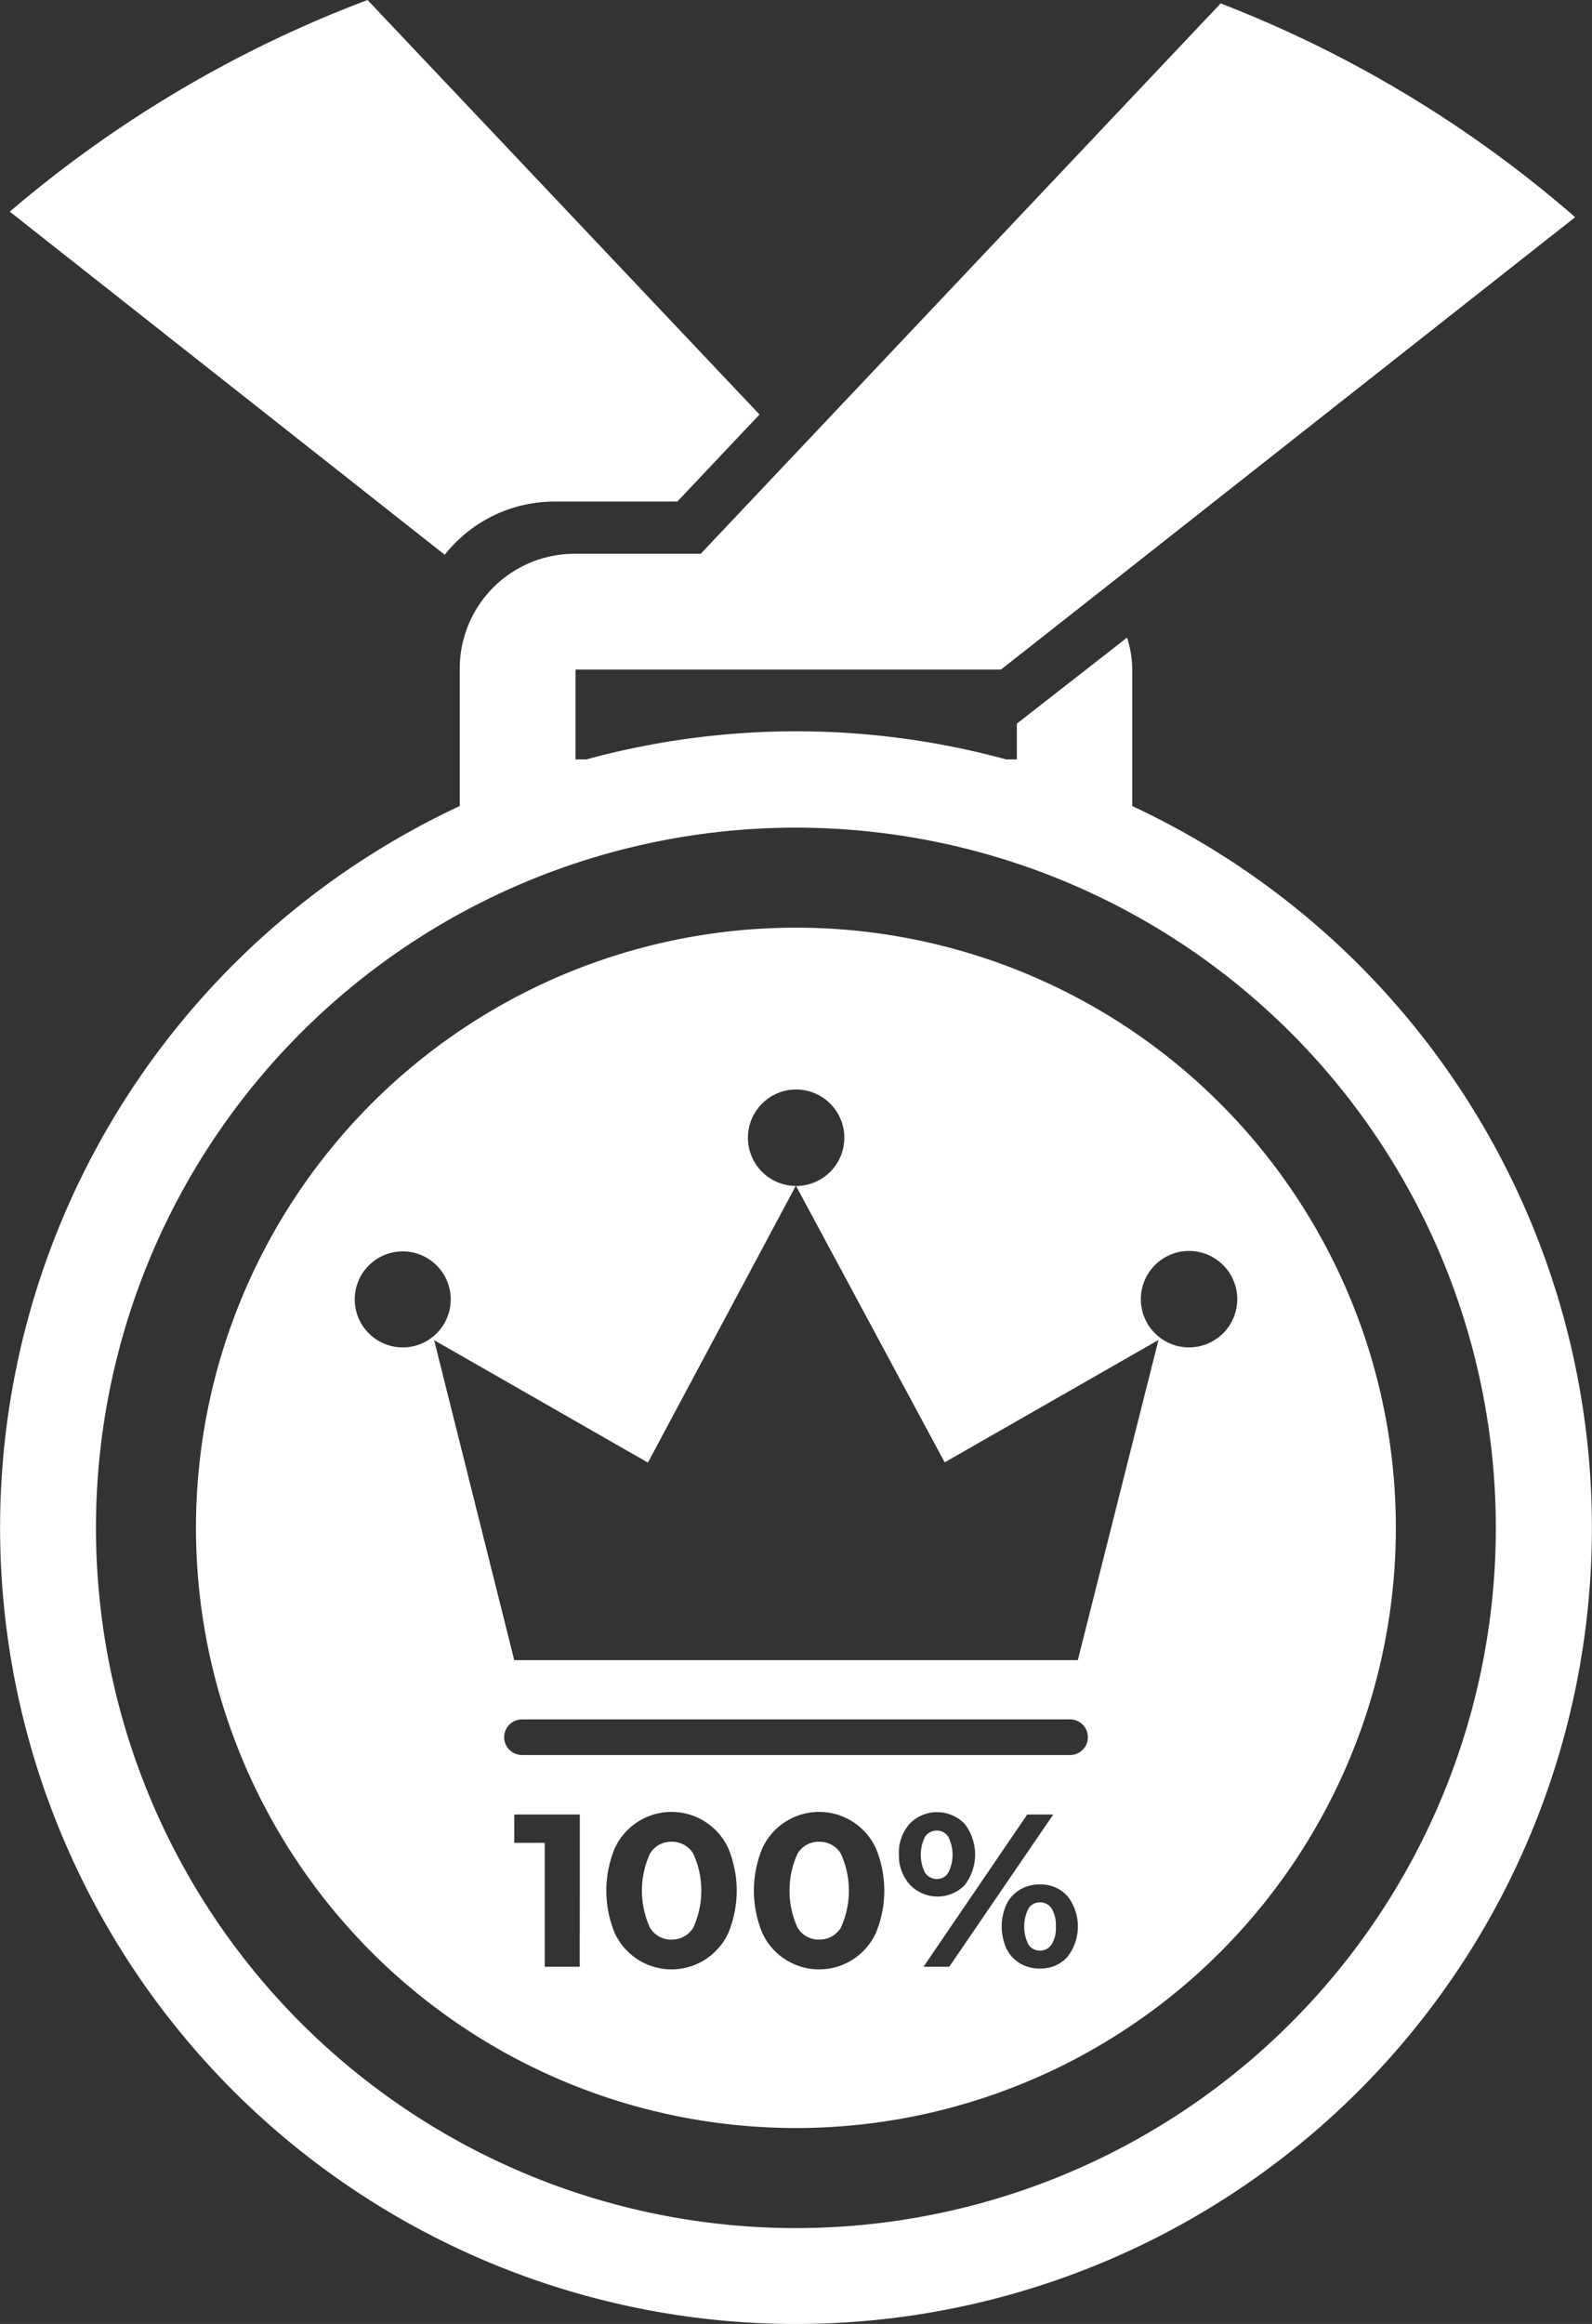 <svg xmlns="http://www.w3.org/2000/svg"  width="41.119" height="60"  viewBox="0 0 82.237 120">
    <rect x="0" y="0" width="82.237" height="120" fill="#333333" stroke="none"/>
    <g transform="translate(-18.761 -3.83)">
        <path d="M47.421,29.728h6.312l4.246-4.494L37.731,3.83A62.261,62.261,0,0,0,19.25,14.759L41.718,32.476a7.231,7.231,0,0,1,5.7-2.748Z"
              transform="translate(0.016 0)" fill="#ffffff"/>
        <path d="M66.225,97.51a2.066,2.066,0,0,0,0-1.859.692.692,0,0,0-.6-.32.723.723,0,0,0-.6.32,2.066,2.066,0,0,0,0,1.859.723.723,0,0,0,.6.32.671.671,0,0,0,.6-.32Z"
              transform="translate(1.521 3.022)" fill="#ffffff"/>
        <path d="M52.389,95.89a1.26,1.26,0,0,0-1.116.62,4.607,4.607,0,0,0,0,3.812,1.26,1.26,0,0,0,1.116.62,1.281,1.281,0,0,0,1.126-.62,4.607,4.607,0,0,0,0-3.812,1.281,1.281,0,0,0-1.126-.62Z"
              transform="translate(1.06 3.04)" fill="#ffffff"/>
        <path d="M59.769,95.89a1.26,1.26,0,0,0-1.116.62,4.607,4.607,0,0,0,0,3.812,1.26,1.26,0,0,0,1.116.62,1.281,1.281,0,0,0,1.126-.62,4.607,4.607,0,0,0,0-3.812,1.281,1.281,0,0,0-1.126-.62Z"
              transform="translate(1.304 3.04)" fill="#ffffff"/>
        <path d="M70.786,98.92a.682.682,0,0,0-.589.32,2.066,2.066,0,0,0,0,1.859.692.692,0,0,0,.589.31.7.7,0,0,0,.609-.32,1.612,1.612,0,0,0,.217-.919,1.674,1.674,0,0,0-.217-.93.7.7,0,0,0-.609-.32Z"
              transform="translate(1.691 3.141)" fill="#ffffff"/>
        <path d="M59.551,50.2A30.991,30.991,0,1,0,90.542,81.191,30.991,30.991,0,0,0,59.551,50.2Zm0,8.357a2.49,2.49,0,1,1-2.479,2.479,2.49,2.49,0,0,1,2.479-2.479ZM36.762,69.383a2.479,2.479,0,1,1,.722,1.76A2.479,2.479,0,0,1,36.762,69.383Zm11.622,34.472H46.576v-6.4H45V95.994h3.388Zm7.675-1.746a3.229,3.229,0,0,1-5.868,0,5.723,5.723,0,0,1,0-4.37,3.229,3.229,0,0,1,5.868,0,5.723,5.723,0,0,1,0,4.37Zm7.624,0a3.229,3.229,0,0,1-5.868,0,5.723,5.723,0,0,1,0-4.37,3.229,3.229,0,0,1,5.868,0,5.723,5.723,0,0,1,0,4.37Zm1.188-4.039a2.242,2.242,0,0,1,.548-1.591,1.973,1.973,0,0,1,2.851,0,2.593,2.593,0,0,1,0,3.161,1.973,1.973,0,0,1-2.81,0A2.242,2.242,0,0,1,64.871,98.07Zm1.271,5.785L71.5,95.994h1.343l-5.372,7.861Zm7.427-.5a1.839,1.839,0,0,1-1.415.589,1.942,1.942,0,0,1-1.033-.269,1.818,1.818,0,0,1-.692-.754,2.779,2.779,0,0,1,0-2.293,1.818,1.818,0,0,1,.692-.754,1.942,1.942,0,0,1,1.033-.269,1.839,1.839,0,0,1,1.415.589,2.552,2.552,0,0,1,0,3.161Zm.145-10.434H45.4a.919.919,0,0,1,0-1.839H73.714a.919.919,0,0,1,0,1.839Zm.4-4.9H45L40.863,71.5l11.043,6.322,7.644-14.3,7.686,14.287L78.28,71.491ZM79.87,71.873a2.49,2.49,0,1,1,2.479-2.49,2.49,2.49,0,0,1-2.479,2.49Z"
              transform="translate(0.324 1.531)" fill="#ffffff"/>
        <path d="M77.25,45.466V38.379a5.682,5.682,0,0,0-.269-1.632l-5.692,4.442v1.849h-.548a41.228,41.228,0,0,0-21.694,0H48.49V38.4H70.463l1.529-1.2,3.636-2.861h0l24.5-19.3A61.92,61.92,0,0,0,81.816,4L54.957,32.419H48.449a5.93,5.93,0,0,0-5.94,5.94v7.087a41.114,41.114,0,1,0,34.741,0ZM59.874,118.873A36.156,36.156,0,1,1,96.03,82.717,36.156,36.156,0,0,1,59.874,118.873Z"
              transform="translate(0 0.006)" fill="#ffffff"/>
    </g>
</svg>